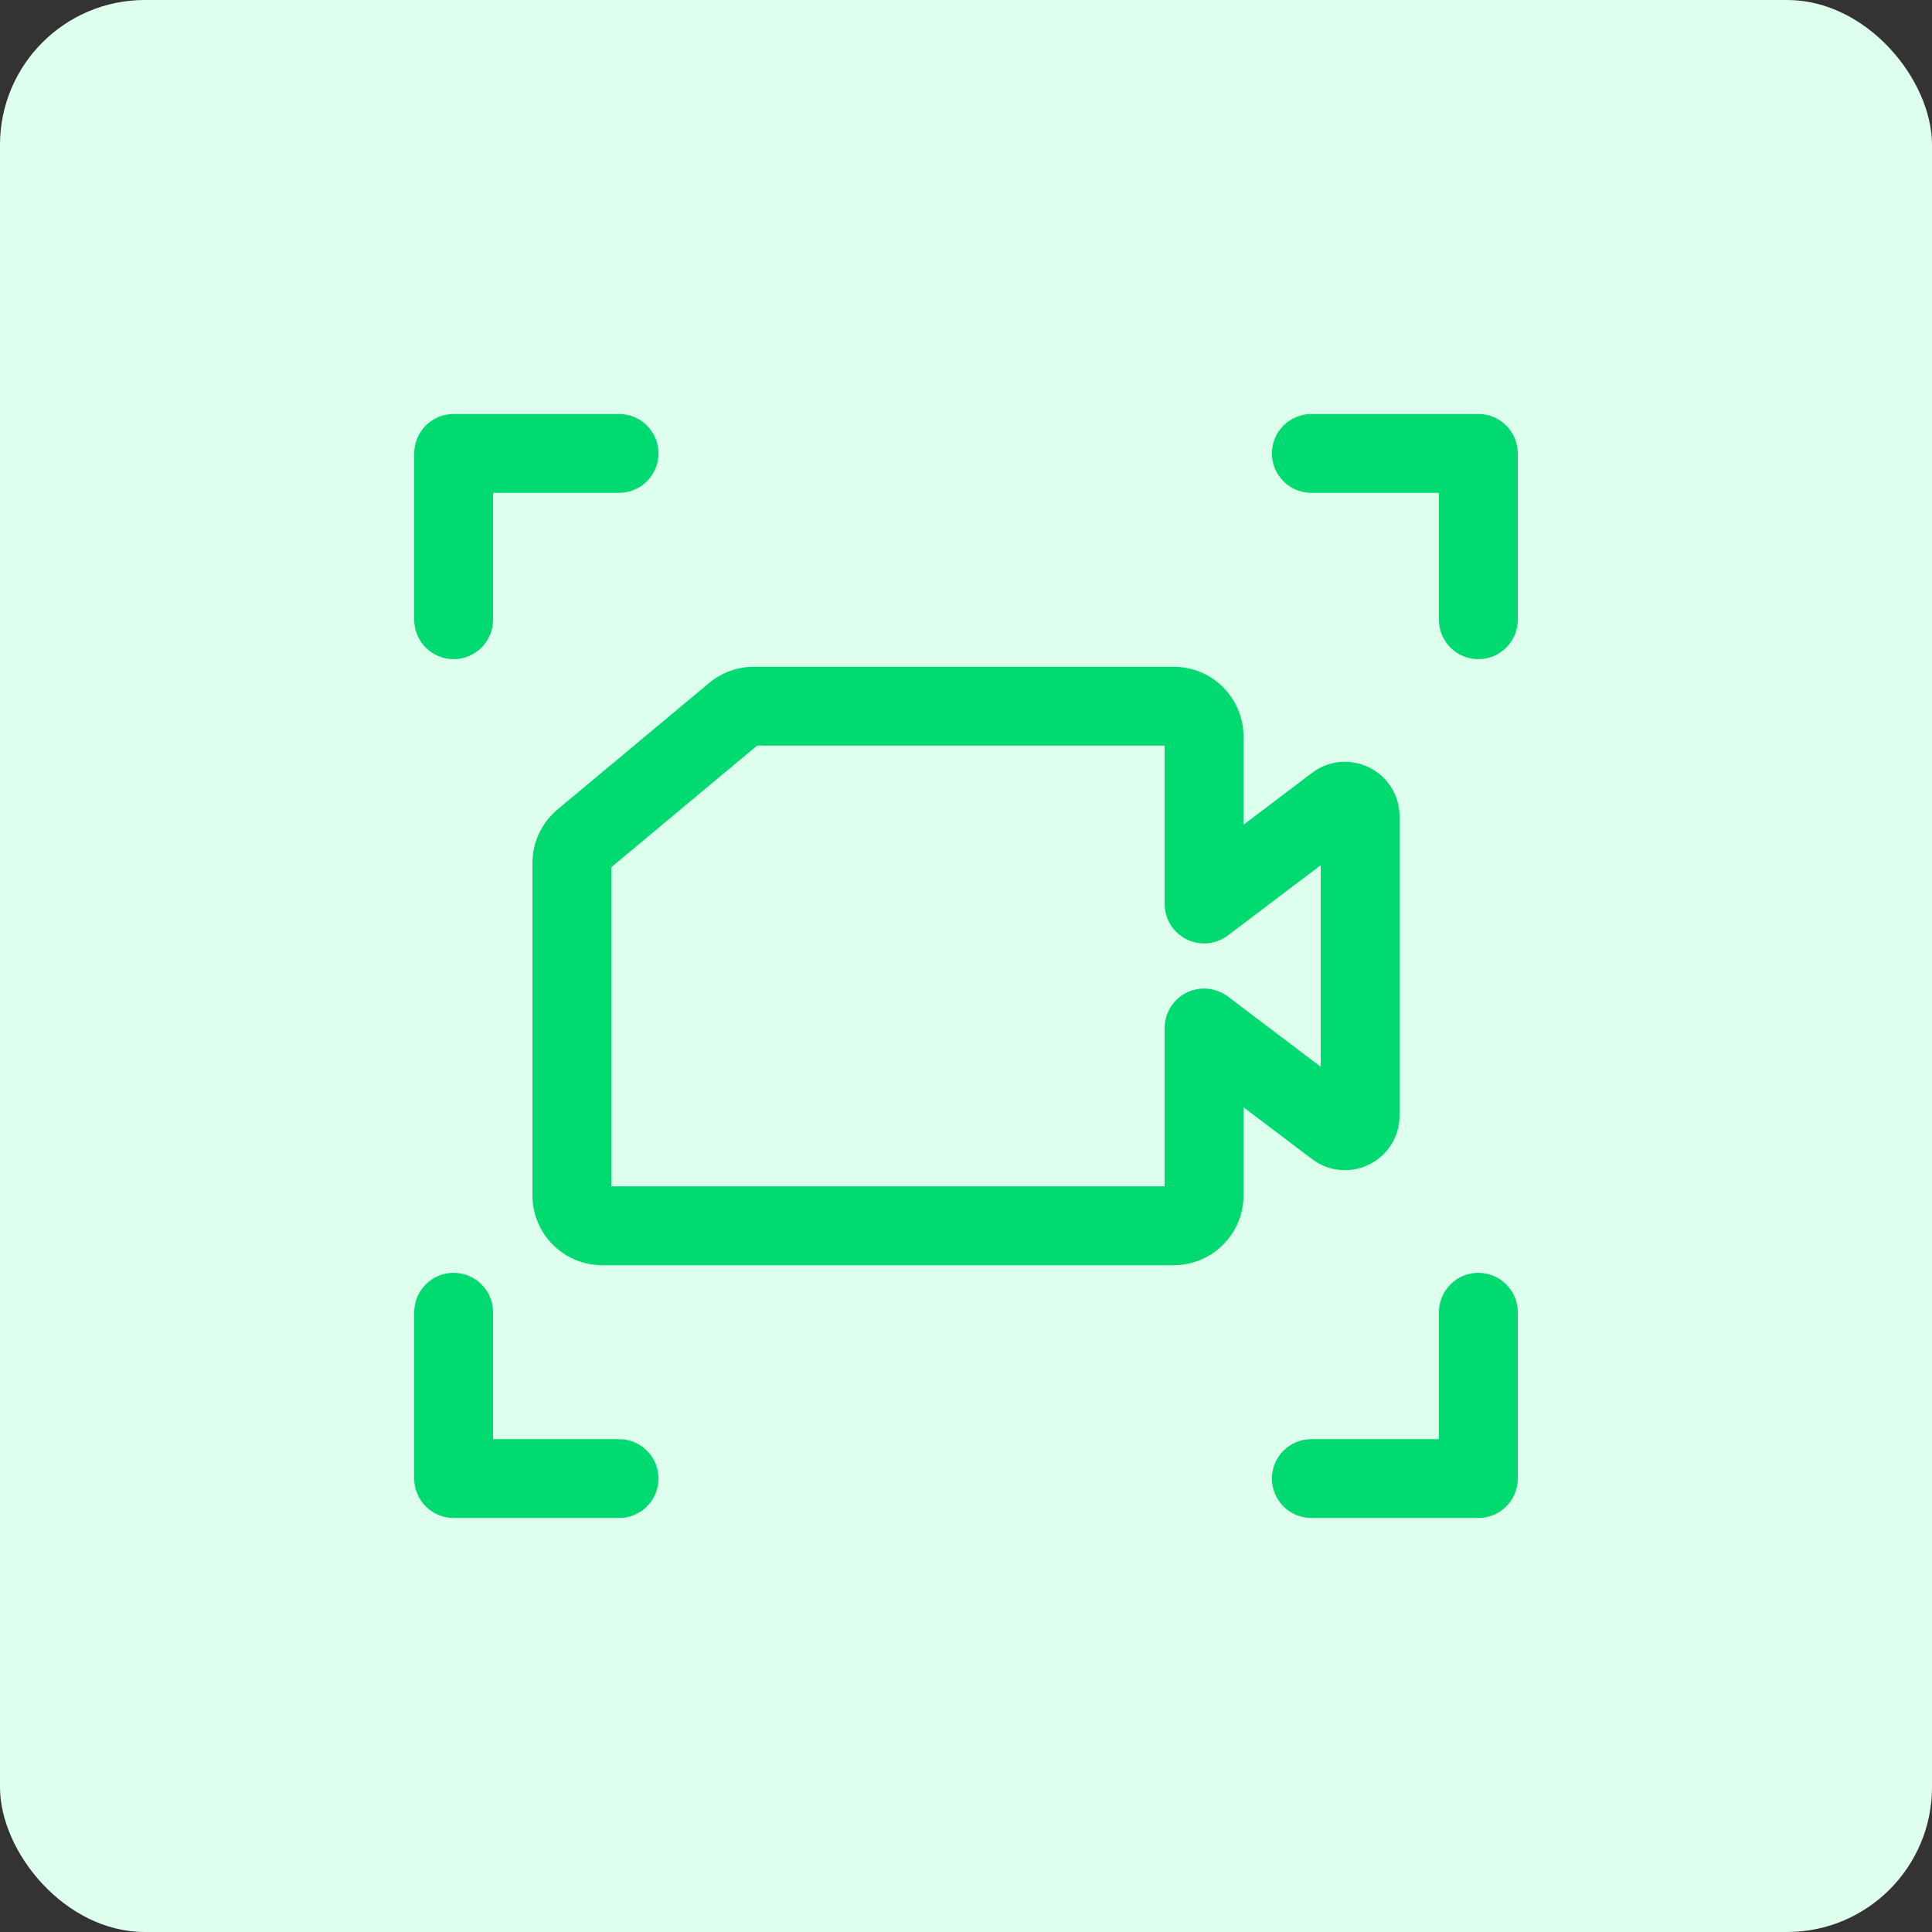 <svg width="70" height="70" viewBox="0 0 70 70" fill="none" xmlns="http://www.w3.org/2000/svg">
<rect x="0" y="0" width="70" height="70" fill="#333333" stroke="none"/>
<rect width="70" height="70" rx="5.25" fill="#DEFFEE"/>
<path d="M42.528 24.158H27.314C26.722 24.158 26.148 24.366 25.695 24.744L20.198 29.33C19.622 29.812 19.292 30.52 19.292 31.269V43.314C19.292 44.708 20.425 45.841 21.818 45.841H42.528C43.921 45.841 45.054 44.708 45.054 43.314V40.117L47.539 41.997C48.141 42.453 48.935 42.525 49.612 42.19C50.288 41.853 50.708 41.174 50.708 40.419V29.579C50.708 28.825 50.288 28.145 49.612 27.809C48.935 27.473 48.141 27.546 47.539 28.002L45.054 29.882V26.685C45.054 25.291 43.921 24.158 42.528 24.158ZM47.852 31.347V38.652L44.487 36.106C44.055 35.779 43.475 35.726 42.99 35.966C42.505 36.208 42.198 36.703 42.198 37.245V42.983H22.148V31.422L27.431 27.015H42.198V32.753C42.198 33.296 42.505 33.791 42.99 34.033C43.474 34.274 44.054 34.22 44.487 33.893L47.852 31.347Z" fill="#00DA71"/>
<path d="M53.564 15H47.512C46.724 15 46.084 15.639 46.084 16.429C46.084 17.218 46.724 17.857 47.512 17.857H52.136V22.454C52.136 23.244 52.775 23.883 53.564 23.883C54.352 23.883 54.992 23.244 54.992 22.454V16.429C54.992 15.639 54.352 15 53.564 15Z" fill="#00DA71"/>
<path d="M22.43 15H16.436C15.648 15 15.008 15.639 15.008 16.429V22.454C15.008 23.244 15.648 23.883 16.436 23.883C17.225 23.883 17.864 23.244 17.864 22.454V17.857H22.43C23.218 17.857 23.858 17.218 23.858 16.429C23.858 15.639 23.218 15 22.43 15Z" fill="#00DA71"/>
<path d="M53.564 46.117C52.775 46.117 52.136 46.756 52.136 47.546V52.143H47.512C46.724 52.143 46.084 52.782 46.084 53.571C46.084 54.361 46.724 55 47.512 55H53.564C54.352 55 54.992 54.361 54.992 53.571V47.546C54.992 46.756 54.352 46.117 53.564 46.117Z" fill="#00DA71"/>
<path d="M16.436 46.117C15.648 46.117 15.008 46.756 15.008 47.546V53.571C15.008 54.361 15.648 55 16.436 55H22.43C23.218 55 23.858 54.361 23.858 53.571C23.858 52.782 23.218 52.143 22.43 52.143H17.864V47.546C17.864 46.756 17.225 46.117 16.436 46.117Z" fill="#00DA71"/>
</svg>
